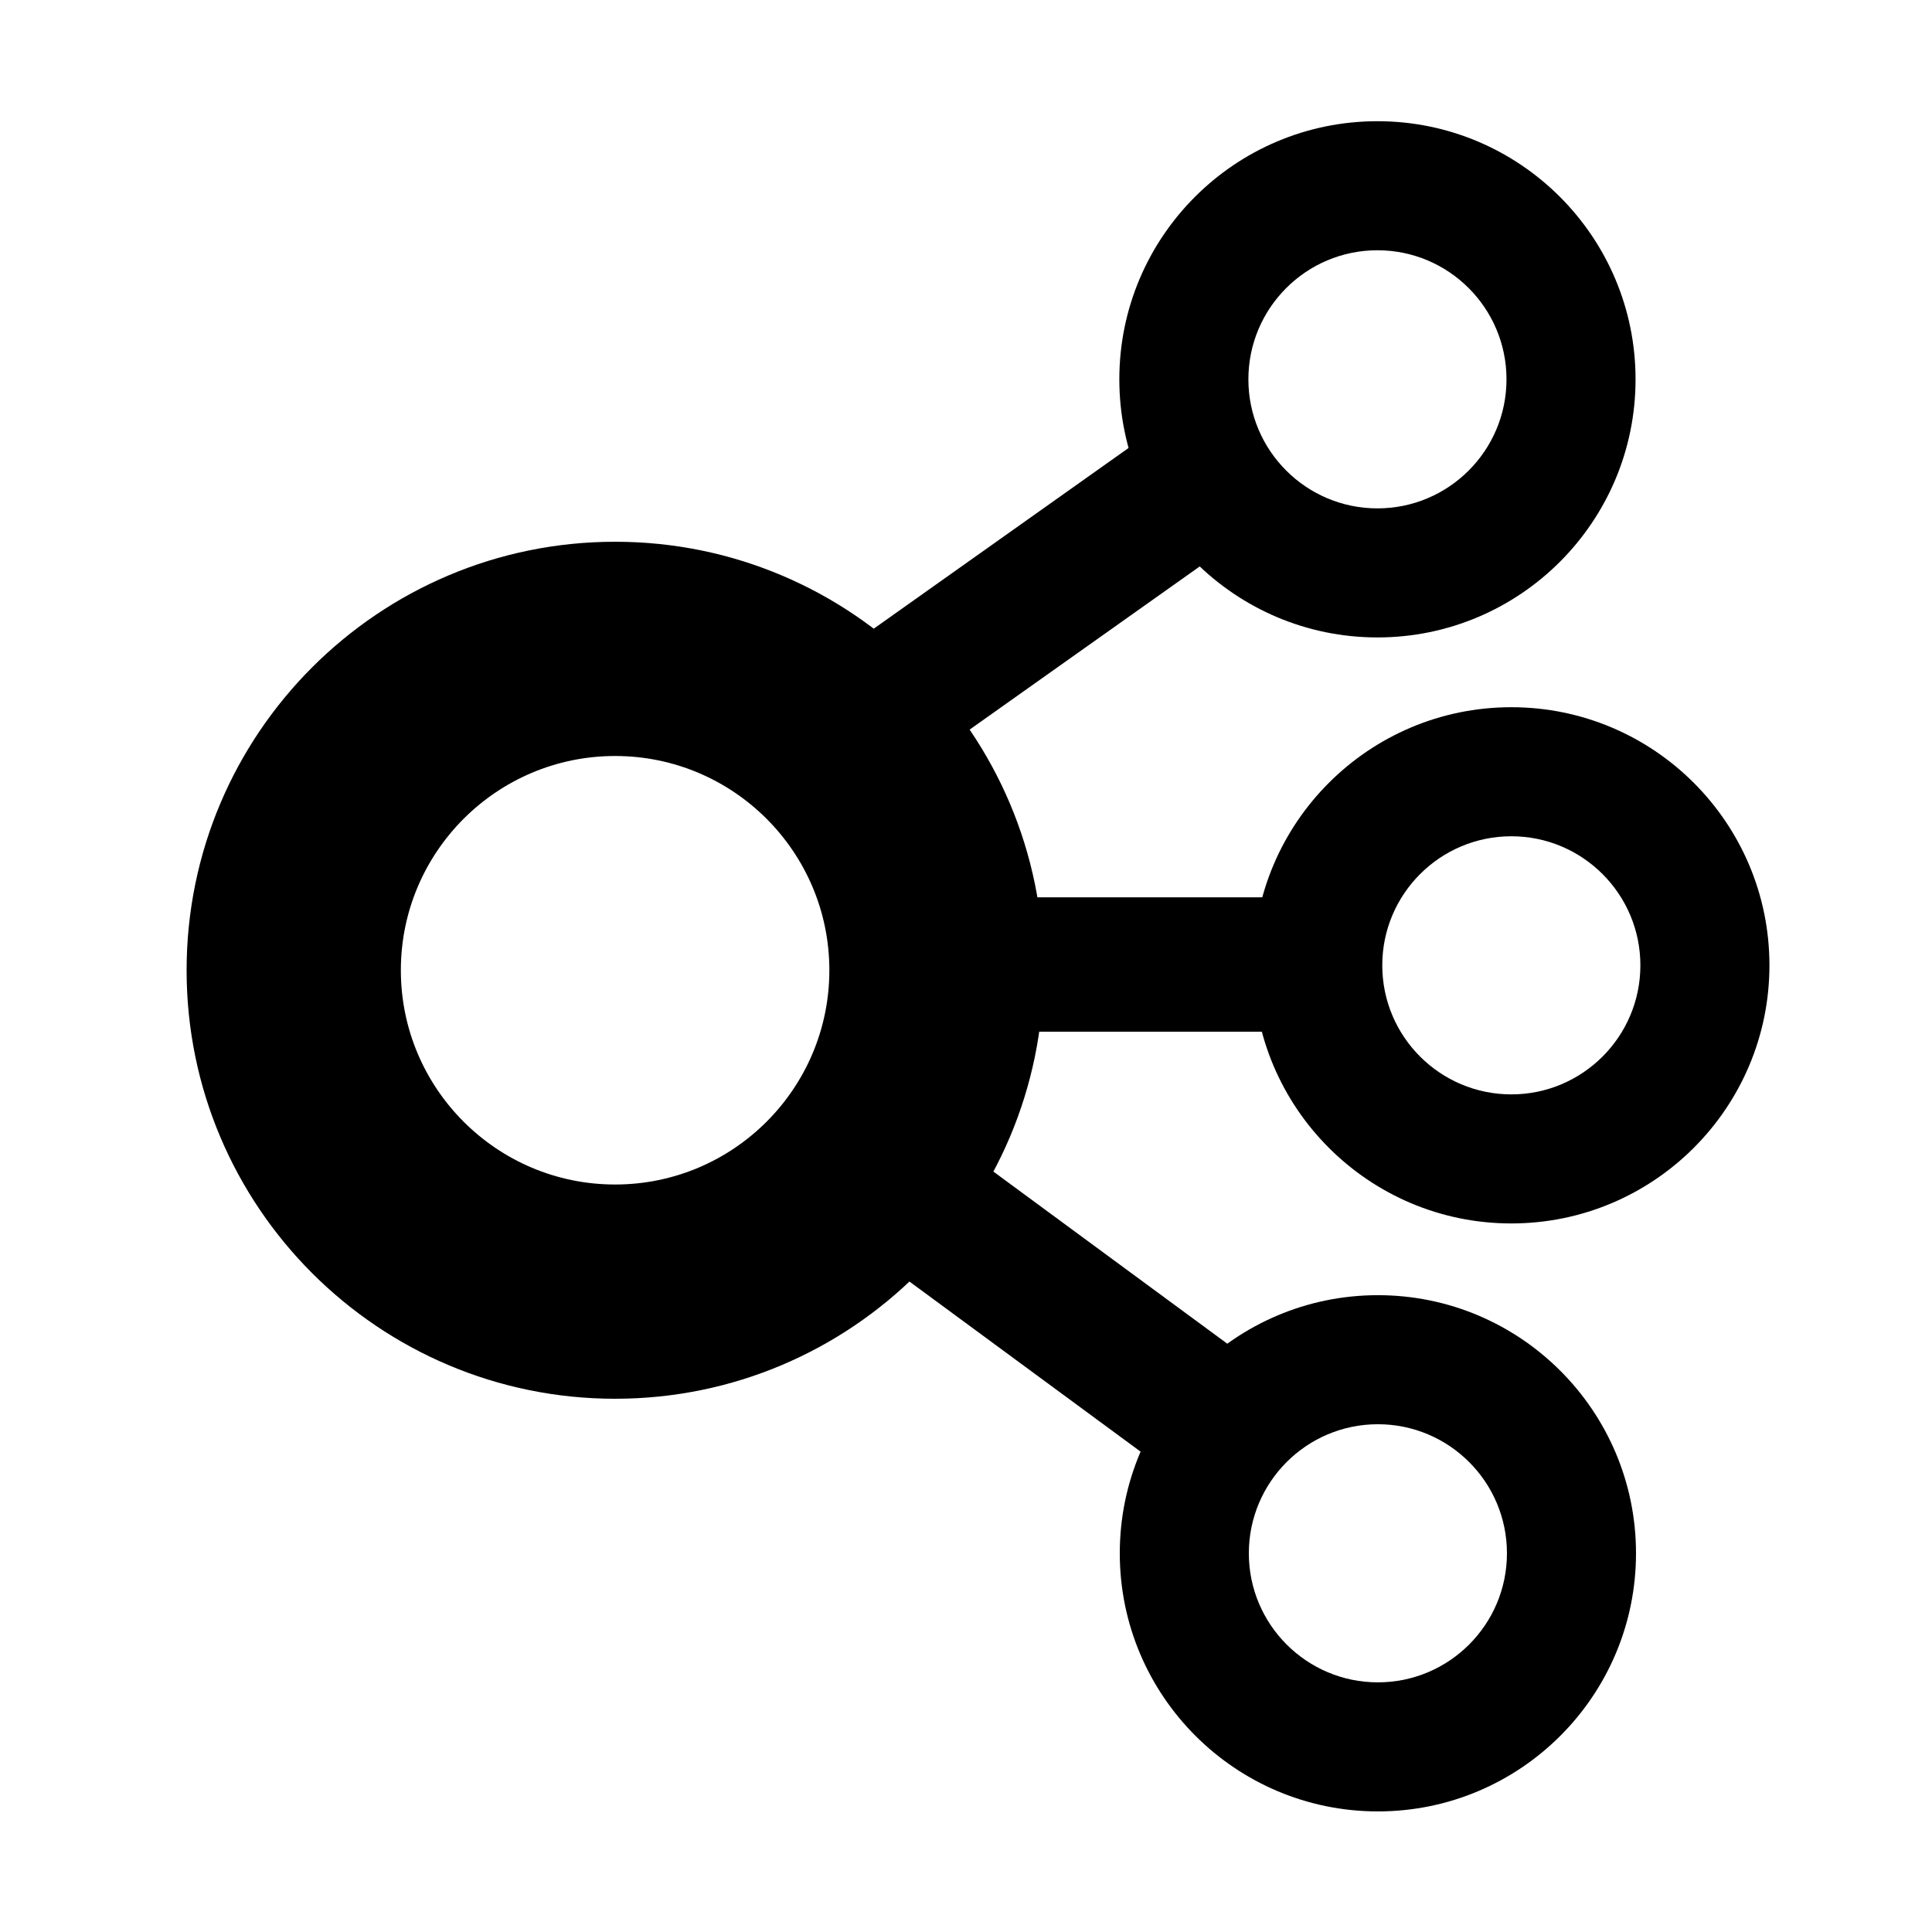 <svg clip-rule="evenodd" fill-rule="evenodd" stroke-linejoin="round" stroke-miterlimit="2" viewBox="0 0 24 24" xmlns="http://www.w3.org/2000/svg"><g transform="matrix(.937 0 0 .937 .755 .755)"><path d="m317.264 56.914c33.725 0 61.106 27.381 61.106 61.107 0 33.725-27.381 61.106-61.106 61.106s-61.106-27.381-61.106-61.106c0-33.726 27.381-61.107 61.106-61.107zm0 30.553c16.863 0 30.553 13.691 30.553 30.554 0 16.862-13.69 30.553-30.553 30.553s-30.553-13.691-30.553-30.553c0-16.863 13.69-30.554 30.553-30.554z" transform="matrix(.056 0 0 .056 -.311 -2.386)"/><path d="m317.264 56.914c33.725 0 61.106 27.381 61.106 61.107 0 33.725-27.381 61.106-61.106 61.106s-61.106-27.381-61.106-61.106c0-33.726 27.381-61.107 61.106-61.107zm0 30.553c16.863 0 30.553 13.691 30.553 30.554 0 16.862-13.69 30.553-30.553 30.553s-30.553-13.691-30.553-30.553c0-16.863 13.69-30.554 30.553-30.554z" transform="matrix(.056 0 0 .056 1.464 5.383)"/><path d="m317.264 56.914c33.725 0 61.106 27.381 61.106 61.107 0 33.725-27.381 61.106-61.106 61.106s-61.106-27.381-61.106-61.106c0-33.726 27.381-61.107 61.106-61.107zm0 30.553c16.863 0 30.553 13.691 30.553 30.554 0 16.862-13.69 30.553-30.553 30.553s-30.553-13.691-30.553-30.553c0-16.863 13.69-30.554 30.553-30.554z" transform="matrix(.056 0 0 .056 -.305 13.178)"/><path d="m131.261 26.344c58.062 0 105.202 47.14 105.202 105.202 0 58.063-47.14 105.203-105.202 105.203-58.063 0-105.203-47.14-105.203-105.203 0-58.062 47.14-105.202 105.203-105.202zm0 52.601c29.031 0 52.601 23.57 52.601 52.601 0 29.032-23.57 52.602-52.601 52.602-29.032 0-52.602-23.57-52.602-52.602 0-29.031 23.57-52.601 52.602-52.601z" transform="matrix(.054 0 0 .054 .261 4.954)"/><path d="m93.081 40.377h77.736v20.018h-77.736z" transform="matrix(.055 -.039 .052 .075 3.381 8.257)"/><path d="m93.081 40.377h77.736v20.018h-77.736z" transform="matrix(.066 -0 0 .089 5.894 7.497)"/><path d="m93.081 40.377h77.736v20.018h-77.736z" transform="matrix(.053 .039 -.054 .074 9.151 7.77)"/></g></svg>
